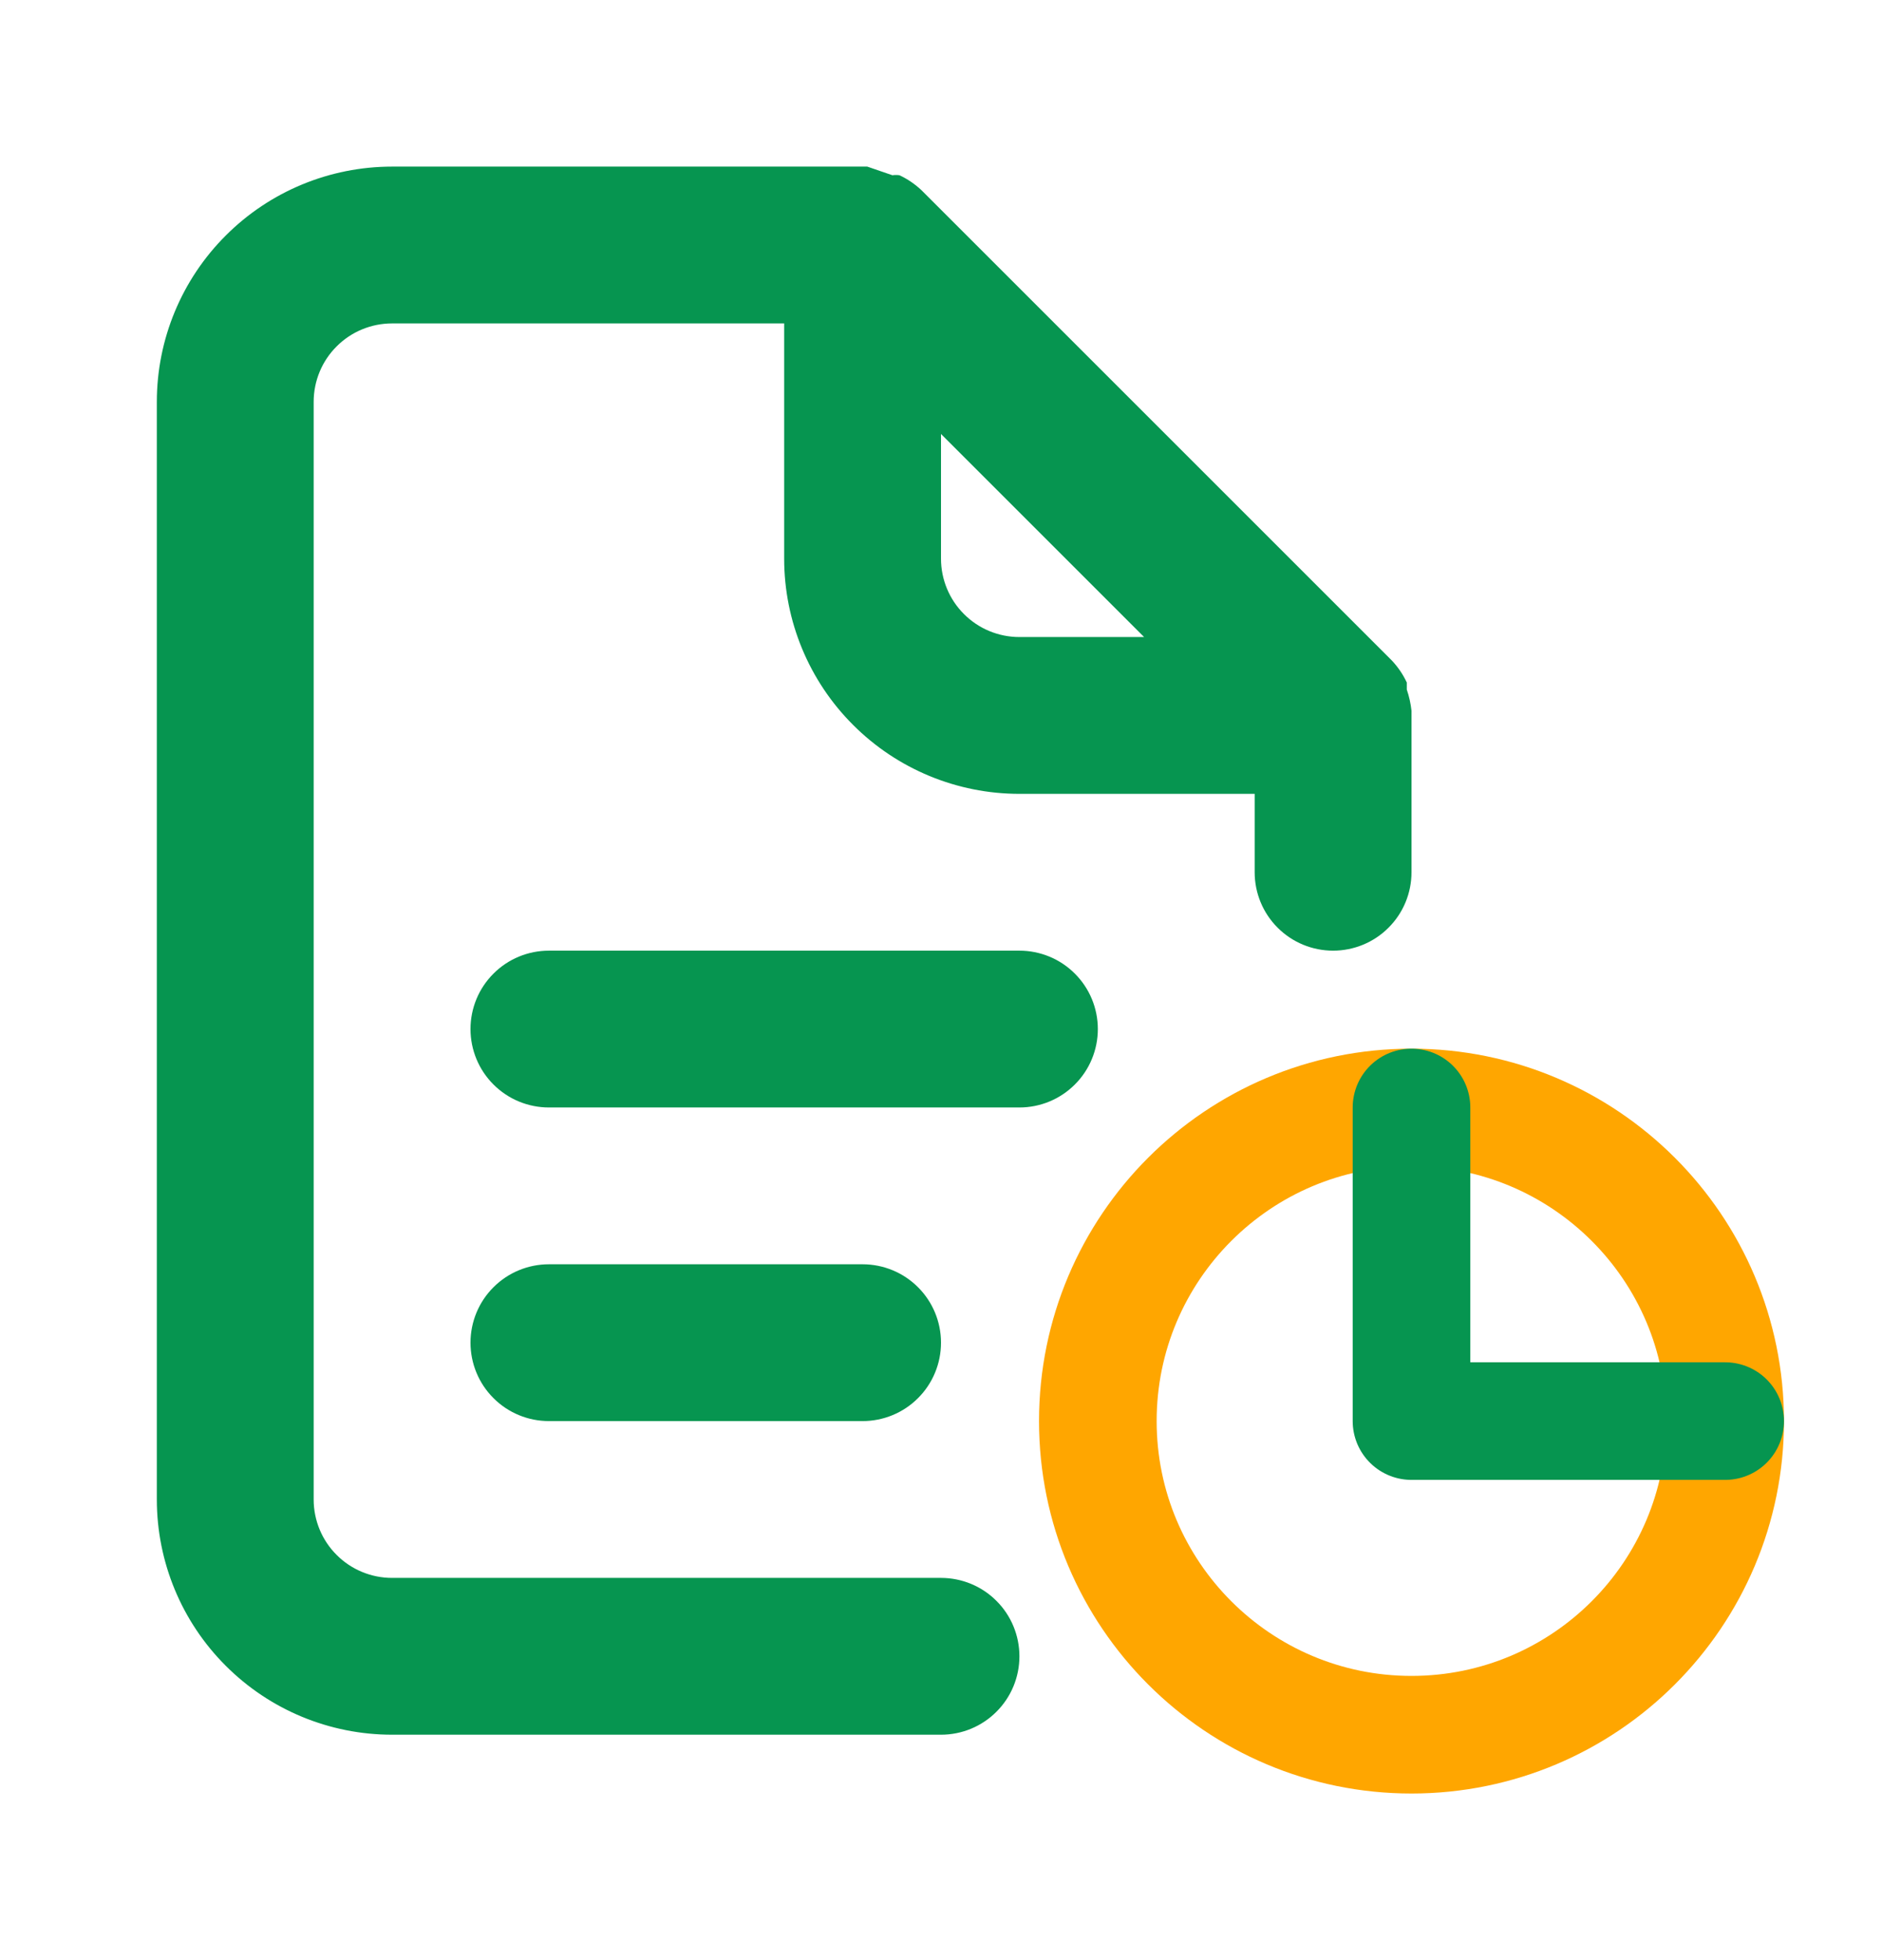 <svg width="24" height="25" viewBox="0 0 24 25" fill="none" xmlns="http://www.w3.org/2000/svg">
<path d="M12 20.125H5C4.735 20.125 4.48 20.02 4.293 19.832C4.105 19.645 4 19.39 4 19.125V5.125C4 4.86 4.105 4.605 4.293 4.418C4.48 4.23 4.735 4.125 5 4.125H10V7.125C10 7.921 10.316 8.684 10.879 9.246C11.441 9.809 12.204 10.125 13 10.125H16V11.125C16 11.39 16.105 11.645 16.293 11.832C16.48 12.02 16.735 12.125 17 12.125C17.265 12.125 17.52 12.02 17.707 11.832C17.895 11.645 18 11.39 18 11.125V9.065C17.99 8.973 17.97 8.883 17.94 8.795V8.705C17.892 8.602 17.828 8.508 17.75 8.425L11.75 2.425C11.667 2.347 11.573 2.283 11.47 2.235C11.44 2.231 11.41 2.231 11.38 2.235L11.06 2.125H5C4.204 2.125 3.441 2.441 2.879 3.004C2.316 3.566 2 4.329 2 5.125V19.125C2 19.921 2.316 20.684 2.879 21.246C3.441 21.809 4.204 22.125 5 22.125H12C12.265 22.125 12.52 22.02 12.707 21.832C12.895 21.645 13 21.39 13 21.125C13 20.86 12.895 20.605 12.707 20.418C12.52 20.23 12.265 20.125 12 20.125ZM12 5.535L14.59 8.125H13C12.735 8.125 12.48 8.02 12.293 7.832C12.105 7.645 12 7.39 12 7.125V5.535ZM11 18.125C11.265 18.125 11.52 18.02 11.707 17.832C11.895 17.645 12 17.39 12 17.125C12 16.86 11.895 16.605 11.707 16.418C11.52 16.23 11.265 16.125 11 16.125H7C6.735 16.125 6.48 16.23 6.293 16.418C6.105 16.605 6 16.86 6 17.125C6 17.39 6.105 17.645 6.293 17.832C6.48 18.02 6.735 18.125 7 18.125H11ZM13 12.125H7C6.735 12.125 6.48 12.23 6.293 12.418C6.105 12.605 6 12.86 6 13.125C6 13.39 6.105 13.645 6.293 13.832C6.48 14.02 6.735 14.125 7 14.125H13C13.265 14.125 13.52 14.02 13.707 13.832C13.895 13.645 14 13.39 14 13.125C14 12.86 13.895 12.605 13.707 12.418C13.52 12.23 13.265 12.125 13 12.125Z" fill="#069550"/>
<path d="M18 22.125C20.209 22.125 22 20.334 22 18.125C22 15.916 20.209 14.125 18 14.125C15.791 14.125 14 15.916 14 18.125C14 20.334 15.791 22.125 18 22.125Z" stroke="#FFA600" stroke-width="1.5" stroke-linecap="round" stroke-linejoin="round"/>
<path d="M18 14.125V18.125H22" stroke="#069550" stroke-width="1.5" stroke-linecap="round" stroke-linejoin="round"/>
</svg>
